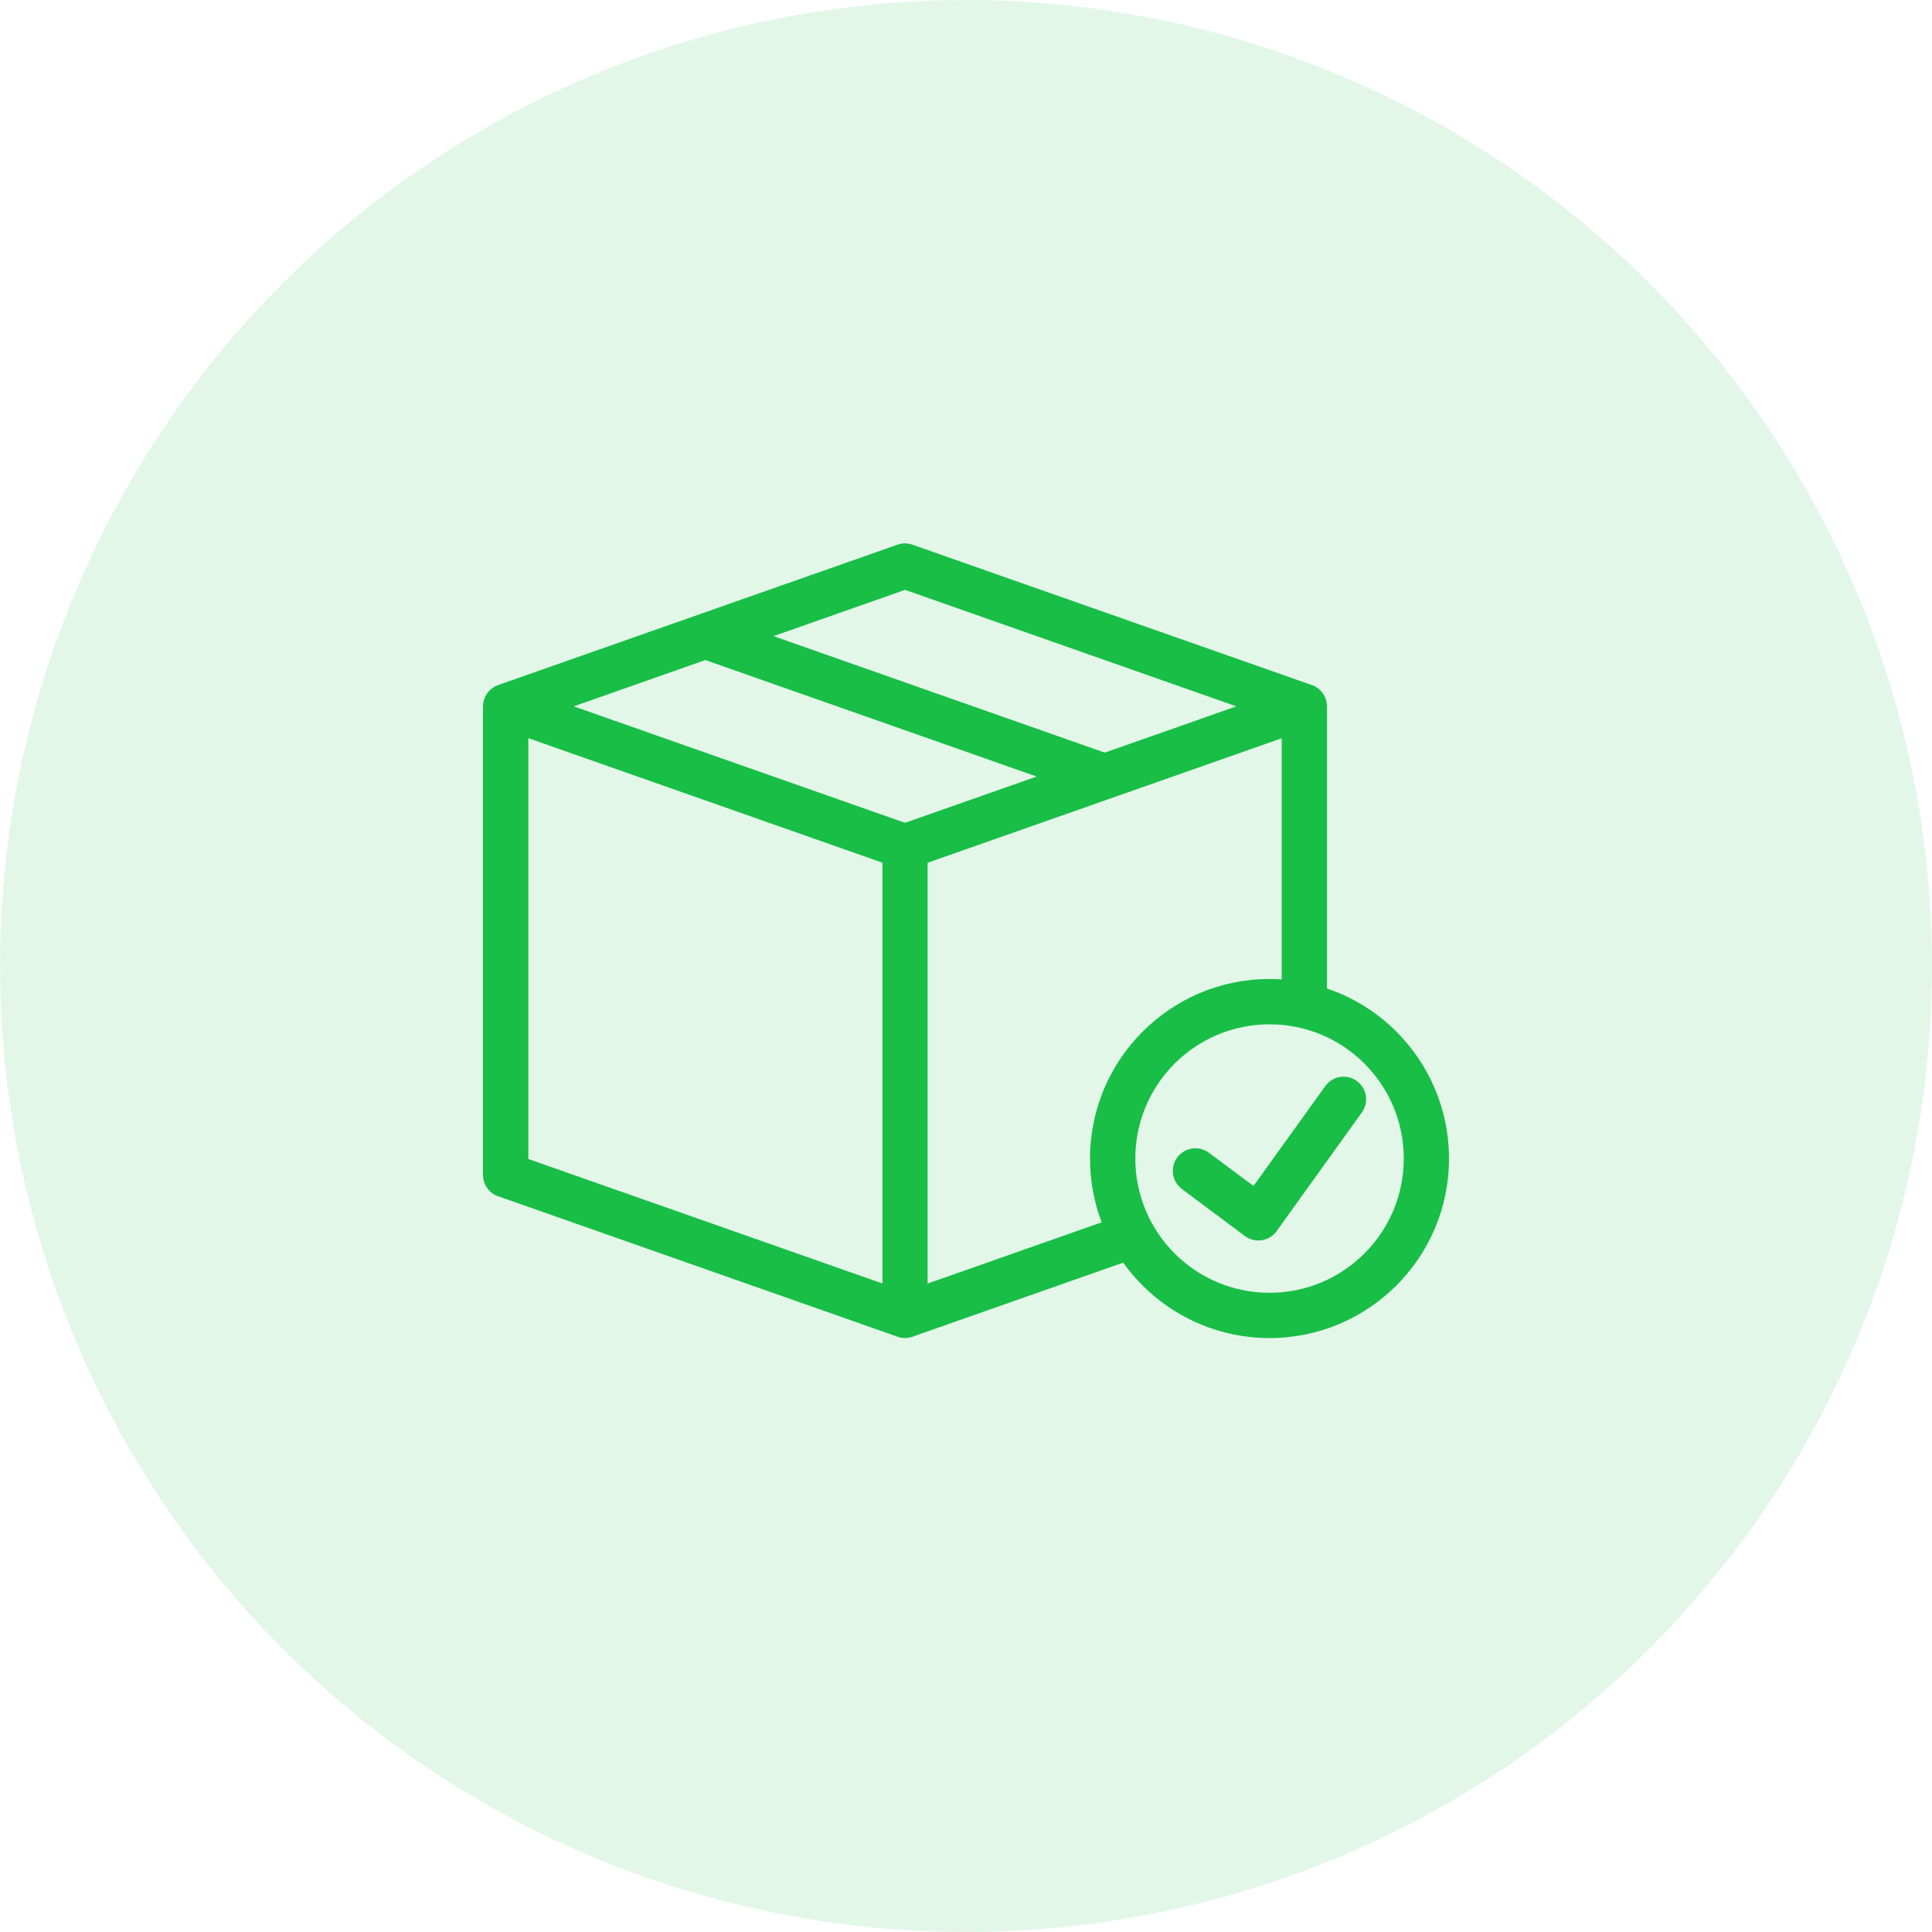 <svg width="36" height="36" viewBox="0 0 36 36" fill="none" xmlns="http://www.w3.org/2000/svg">
<circle opacity="0.12" cx="18" cy="18" r="18" fill="#18BE46"/>
<path d="M23.883 18.251V13.756L17.285 16.076V23.917L20.528 22.776C20.387 22.407 20.311 22.006 20.311 21.588C20.311 20.664 20.686 19.828 21.291 19.223C21.896 18.617 22.732 18.242 23.656 18.242C23.733 18.242 23.808 18.245 23.883 18.25L23.883 18.251ZM22.023 22.156C21.837 22.016 21.798 21.752 21.937 21.566C22.077 21.379 22.341 21.341 22.527 21.48L23.357 22.099L24.695 20.237C24.83 20.049 25.093 20.006 25.281 20.142C25.47 20.277 25.512 20.54 25.377 20.728L23.808 22.912C23.802 22.923 23.794 22.934 23.786 22.945C23.646 23.132 23.382 23.17 23.196 23.031L22.023 22.156L22.023 22.156ZM20.93 23.527L17.035 24.896C16.983 24.92 16.925 24.932 16.863 24.932C16.802 24.932 16.744 24.919 16.692 24.896L9.315 22.302C9.134 22.255 9 22.09 9 21.894V13.161H9.001C9.001 13.15 9.002 13.14 9.002 13.129V13.126L9.003 13.121V13.12C9.004 13.111 9.005 13.101 9.007 13.091V13.089L9.007 13.086L9.008 13.082L9.012 13.066V13.065L9.013 13.059V13.058L9.015 13.051L9.017 13.045L9.018 13.044L9.02 13.036L9.02 13.035L9.023 13.029L9.025 13.021L9.027 13.014L9.028 13.013C9.047 12.962 9.075 12.916 9.111 12.878L9.116 12.873L9.123 12.866L9.128 12.861L9.131 12.859C9.136 12.855 9.14 12.85 9.145 12.845L9.147 12.844C9.179 12.816 9.216 12.793 9.256 12.776H9.257L9.259 12.774L9.266 12.771H9.267L9.275 12.768L9.276 12.767L9.283 12.764L9.285 12.764L16.724 10.149C16.811 10.118 16.908 10.116 17.001 10.149L24.412 12.754C24.593 12.801 24.726 12.966 24.726 13.162V18.419C25.219 18.585 25.66 18.863 26.02 19.223C26.625 19.828 27 20.664 27 21.588C27 22.512 26.626 23.348 26.02 23.953C25.415 24.558 24.579 24.933 23.655 24.933C22.731 24.933 21.895 24.558 21.29 23.953C21.158 23.821 21.038 23.679 20.929 23.527L20.93 23.527ZM25.424 19.819C24.972 19.366 24.346 19.087 23.656 19.087C22.965 19.087 22.34 19.366 21.887 19.819C21.435 20.271 21.155 20.897 21.155 21.588C21.155 22.278 21.435 22.903 21.887 23.356C22.34 23.809 22.965 24.089 23.656 24.089C24.346 24.089 24.972 23.809 25.424 23.356C25.877 22.904 26.157 22.278 26.157 21.588C26.157 20.897 25.877 20.271 25.424 19.819ZM14.412 11.853L20.585 14.024L23.038 13.162L16.864 10.991L14.412 11.854V11.853ZM19.317 14.47L13.143 12.299L10.691 13.162L16.864 15.332L19.317 14.47ZM16.443 16.075L9.845 13.755V21.596L16.443 23.916V16.075Z" fill="#18BE46"/>
</svg>
